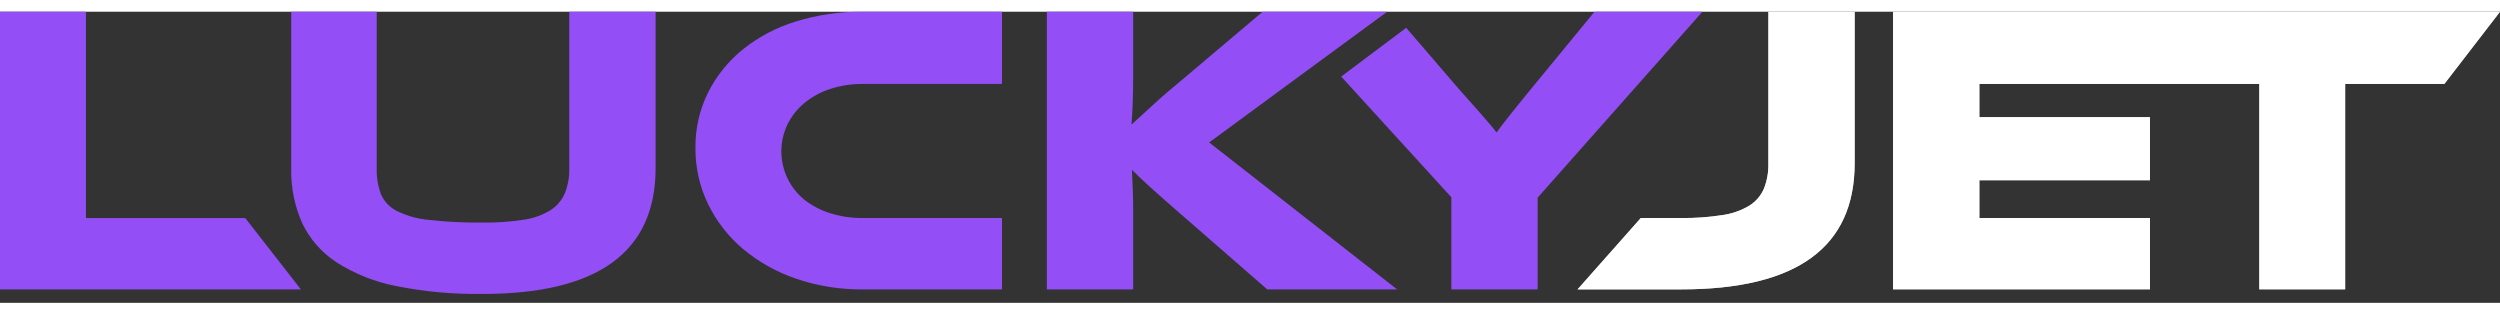 <svg width="131" height="16.482" viewBox="0 0 146 17" fill="none" xmlns="http://www.w3.org/2000/svg">
    <rect x="0" y="0" width="146" height="17" fill="#333333" stroke="none"/>
    <g clip-path="url(#clip0)">
        <path fill-rule="evenodd" clip-rule="evenodd" d="M48.491 4.508C47.943 4.683 47.433 4.96 46.986 5.322C46.572 5.664 46.234 6.088 45.993 6.568C45.636 7.307 45.539 8.145 45.717 8.946C45.895 9.747 46.339 10.464 46.976 10.981C47.429 11.334 47.942 11.601 48.491 11.769C49.102 11.959 49.74 12.053 50.38 12.048H58.516V16.216H50.38C49.053 16.229 47.733 16.016 46.478 15.586C45.35 15.203 44.303 14.615 43.388 13.852C42.534 13.131 41.841 12.239 41.352 11.234C40.857 10.211 40.605 9.088 40.614 7.952C40.601 6.83 40.853 5.721 41.352 4.717C41.843 3.741 42.537 2.881 43.388 2.195C44.306 1.463 45.355 0.912 46.478 0.569C47.742 0.181 49.058 -0.011 50.38 0H58.516V4.218H50.38C49.739 4.213 49.101 4.311 48.491 4.508ZM17.572 16.216H0V0.001H5.019V12.049H14.323L17.572 16.216ZM38.287 9.138C38.287 14.034 34.918 16.482 28.18 16.482C26.488 16.507 24.798 16.353 23.139 16.021C21.903 15.784 20.723 15.315 19.661 14.64C18.792 14.077 18.096 13.284 17.649 12.35C17.201 11.34 16.982 10.243 17.007 9.138V0.001H22V9.138C21.985 9.65 22.067 10.16 22.242 10.641C22.421 11.064 22.742 11.412 23.151 11.623C23.738 11.916 24.375 12.096 25.029 12.156C26.075 12.274 27.128 12.326 28.18 12.313C28.991 12.325 29.802 12.268 30.604 12.144C31.154 12.066 31.682 11.877 32.155 11.586C32.527 11.347 32.819 11 32.991 10.592C33.172 10.129 33.258 9.635 33.246 9.138V0.001H38.287L38.287 9.138ZM99.422 0L89.798 10.86V16.215H84.759V10.836L78.326 3.787L82.123 0.939L85.193 4.507C85.288 4.613 85.403 4.743 85.539 4.896L85.701 5.08C85.913 5.312 86.132 5.558 86.358 5.817C86.512 5.994 86.658 6.163 86.797 6.324L86.987 6.544C87.182 6.769 87.317 6.941 87.398 7.052C87.559 6.827 87.795 6.52 88.101 6.133C88.408 5.746 88.852 5.194 89.434 4.484L93.12 0H99.422ZM74.007 16.215H81.591L71.516 8.338L70.614 7.635L77.333 2.7L81.012 0H73.741L69.062 3.952C68.317 4.566 67.715 5.086 67.258 5.514C66.795 5.941 66.403 6.302 66.079 6.594C66.113 6.174 66.137 5.719 66.153 5.235C66.17 4.75 66.177 4.258 66.177 3.757V0H61.138V16.215H66.177V11.56C66.177 11.173 66.17 10.782 66.153 10.385L66.147 10.235C66.132 9.893 66.118 9.56 66.106 9.234C66.38 9.51 66.739 9.85 67.183 10.254C67.629 10.658 68.271 11.223 69.109 11.95L74.007 16.215Z" fill="#944EF5"/>
        <path fill-rule="evenodd" clip-rule="evenodd" d="M108.312 8.846V0H103.273V8.846C103.287 9.351 103.2 9.854 103.017 10.324C102.843 10.736 102.547 11.083 102.169 11.321C101.686 11.61 101.15 11.799 100.593 11.876C99.796 12.001 98.99 12.059 98.183 12.048H95.823L92.13 16.215H98.183C104.936 16.214 108.312 13.758 108.312 8.846ZM142.752 4.216L146 0.002H110.554V16.214H125.557V12.046H115.596V9.841H125.557V6.155H115.596V4.216H131.943V16.214H136.958V4.216H142.752Z" fill="#C4C4C4"/>
        <path fill-rule="evenodd" clip-rule="evenodd" d="M108.312 8.846V0H103.273V8.846C103.287 9.351 103.2 9.854 103.017 10.324C102.843 10.736 102.547 11.083 102.169 11.321C101.686 11.61 101.15 11.799 100.593 11.876C99.796 12.001 98.99 12.059 98.183 12.048H95.823L92.13 16.215H98.183C104.936 16.214 108.312 13.758 108.312 8.846ZM142.752 4.216L146 0.002H110.554V16.214H125.557V12.046H115.596V9.841H125.557V6.155H115.596V4.216H131.943V16.214H136.958V4.216H142.752Z" fill="white"/>
    </g>
    <defs>
        <clipPath id="clip0">
            <rect width="146" height="16.482" fill="white"/>
        </clipPath>
    </defs>
</svg>
